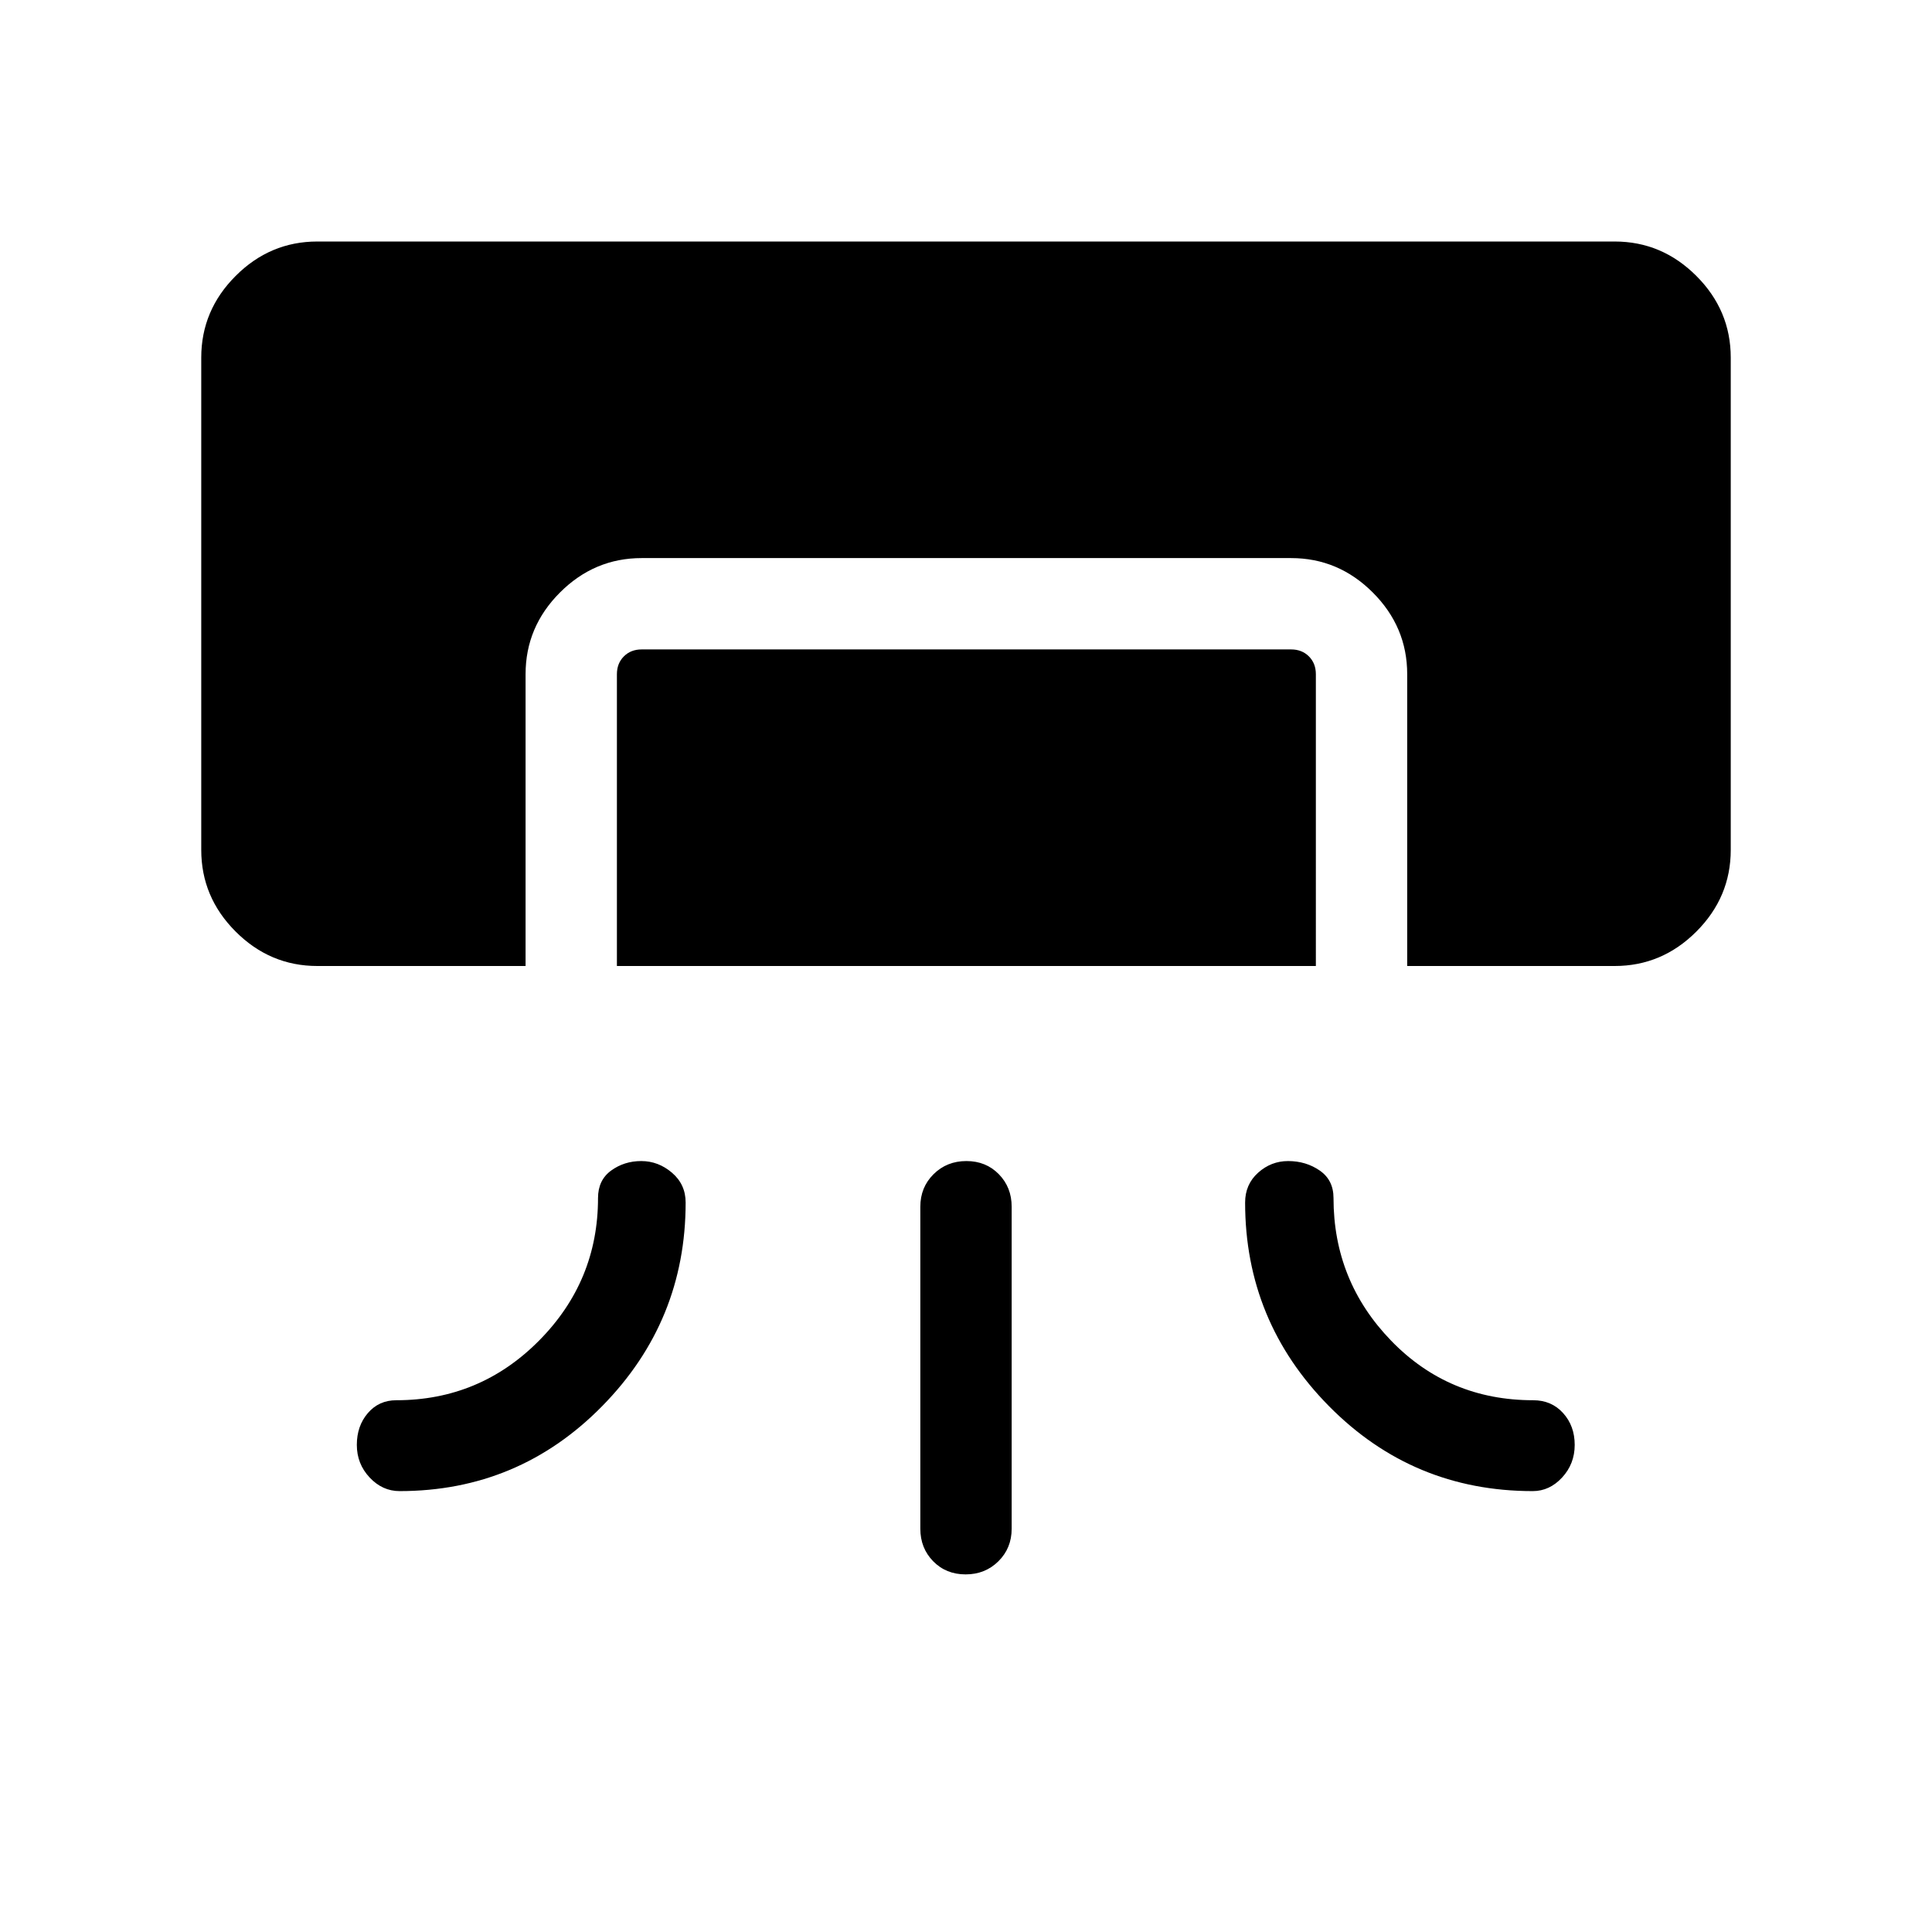 <svg xmlns="http://www.w3.org/2000/svg" width="48" height="48" viewBox="0 -960 960 960"><path d="M157.694-480q-23.5 0-40.596-17.096-17.097-17.096-17.097-40.596v-244.613q0-23.5 17.097-40.596 17.096-17.096 40.596-17.096h644.612q23.5 0 40.596 17.096 17.097 17.096 17.097 40.596v244.613q0 23.5-17.097 40.596Q825.806-480 802.306-480H699.23v-144.998q0-23.5-17.096-40.596-17.096-17.096-40.596-17.096H318.847q-23.5 0-40.596 17.096-17.096 17.096-17.096 40.596V-480H157.694Zm148.844 0v-144.998q0-5.385 3.462-8.847 3.462-3.462 8.847-3.462h322.691q5.385 0 8.847 3.462 3.461 3.462 3.461 8.847V-480H306.538Zm12.105 96.923q8.482 0 15.266 5.798 6.783 5.798 6.783 14.817 0 58.993-41.5 101.188-41.5 42.196-100.653 42.196-8.528 0-14.879-6.771-6.352-6.772-6.352-16.192 0-9.421 5.481-15.806 5.481-6.384 14.134-6.384 41.539 0 70.885-29.58 29.346-29.581 29.346-70.882 0-8.915 6.503-13.65 6.504-4.734 14.986-4.734Zm321.446 0q-8.498 0-14.947 5.798t-6.449 14.817q0 58.993 41.692 101.188 41.692 42.196 101.23 42.196 8.363 0 14.604-6.771 6.242-6.772 6.242-16.192 0-9.421-5.76-15.806-5.76-6.384-14.855-6.384-41.941 0-70.586-29.58-28.645-29.581-28.645-70.882 0-8.915-6.817-13.65-6.817-4.734-15.709-4.734ZM479.804-177.694q-9.727 0-16.111-6.523-6.385-6.524-6.385-16.168v-160q0-9.644 6.58-16.168 6.581-6.524 16.308-6.524t16.111 6.524q6.385 6.524 6.385 16.168v160q0 9.644-6.58 16.168-6.581 6.523-16.308 6.523Z"/></svg>